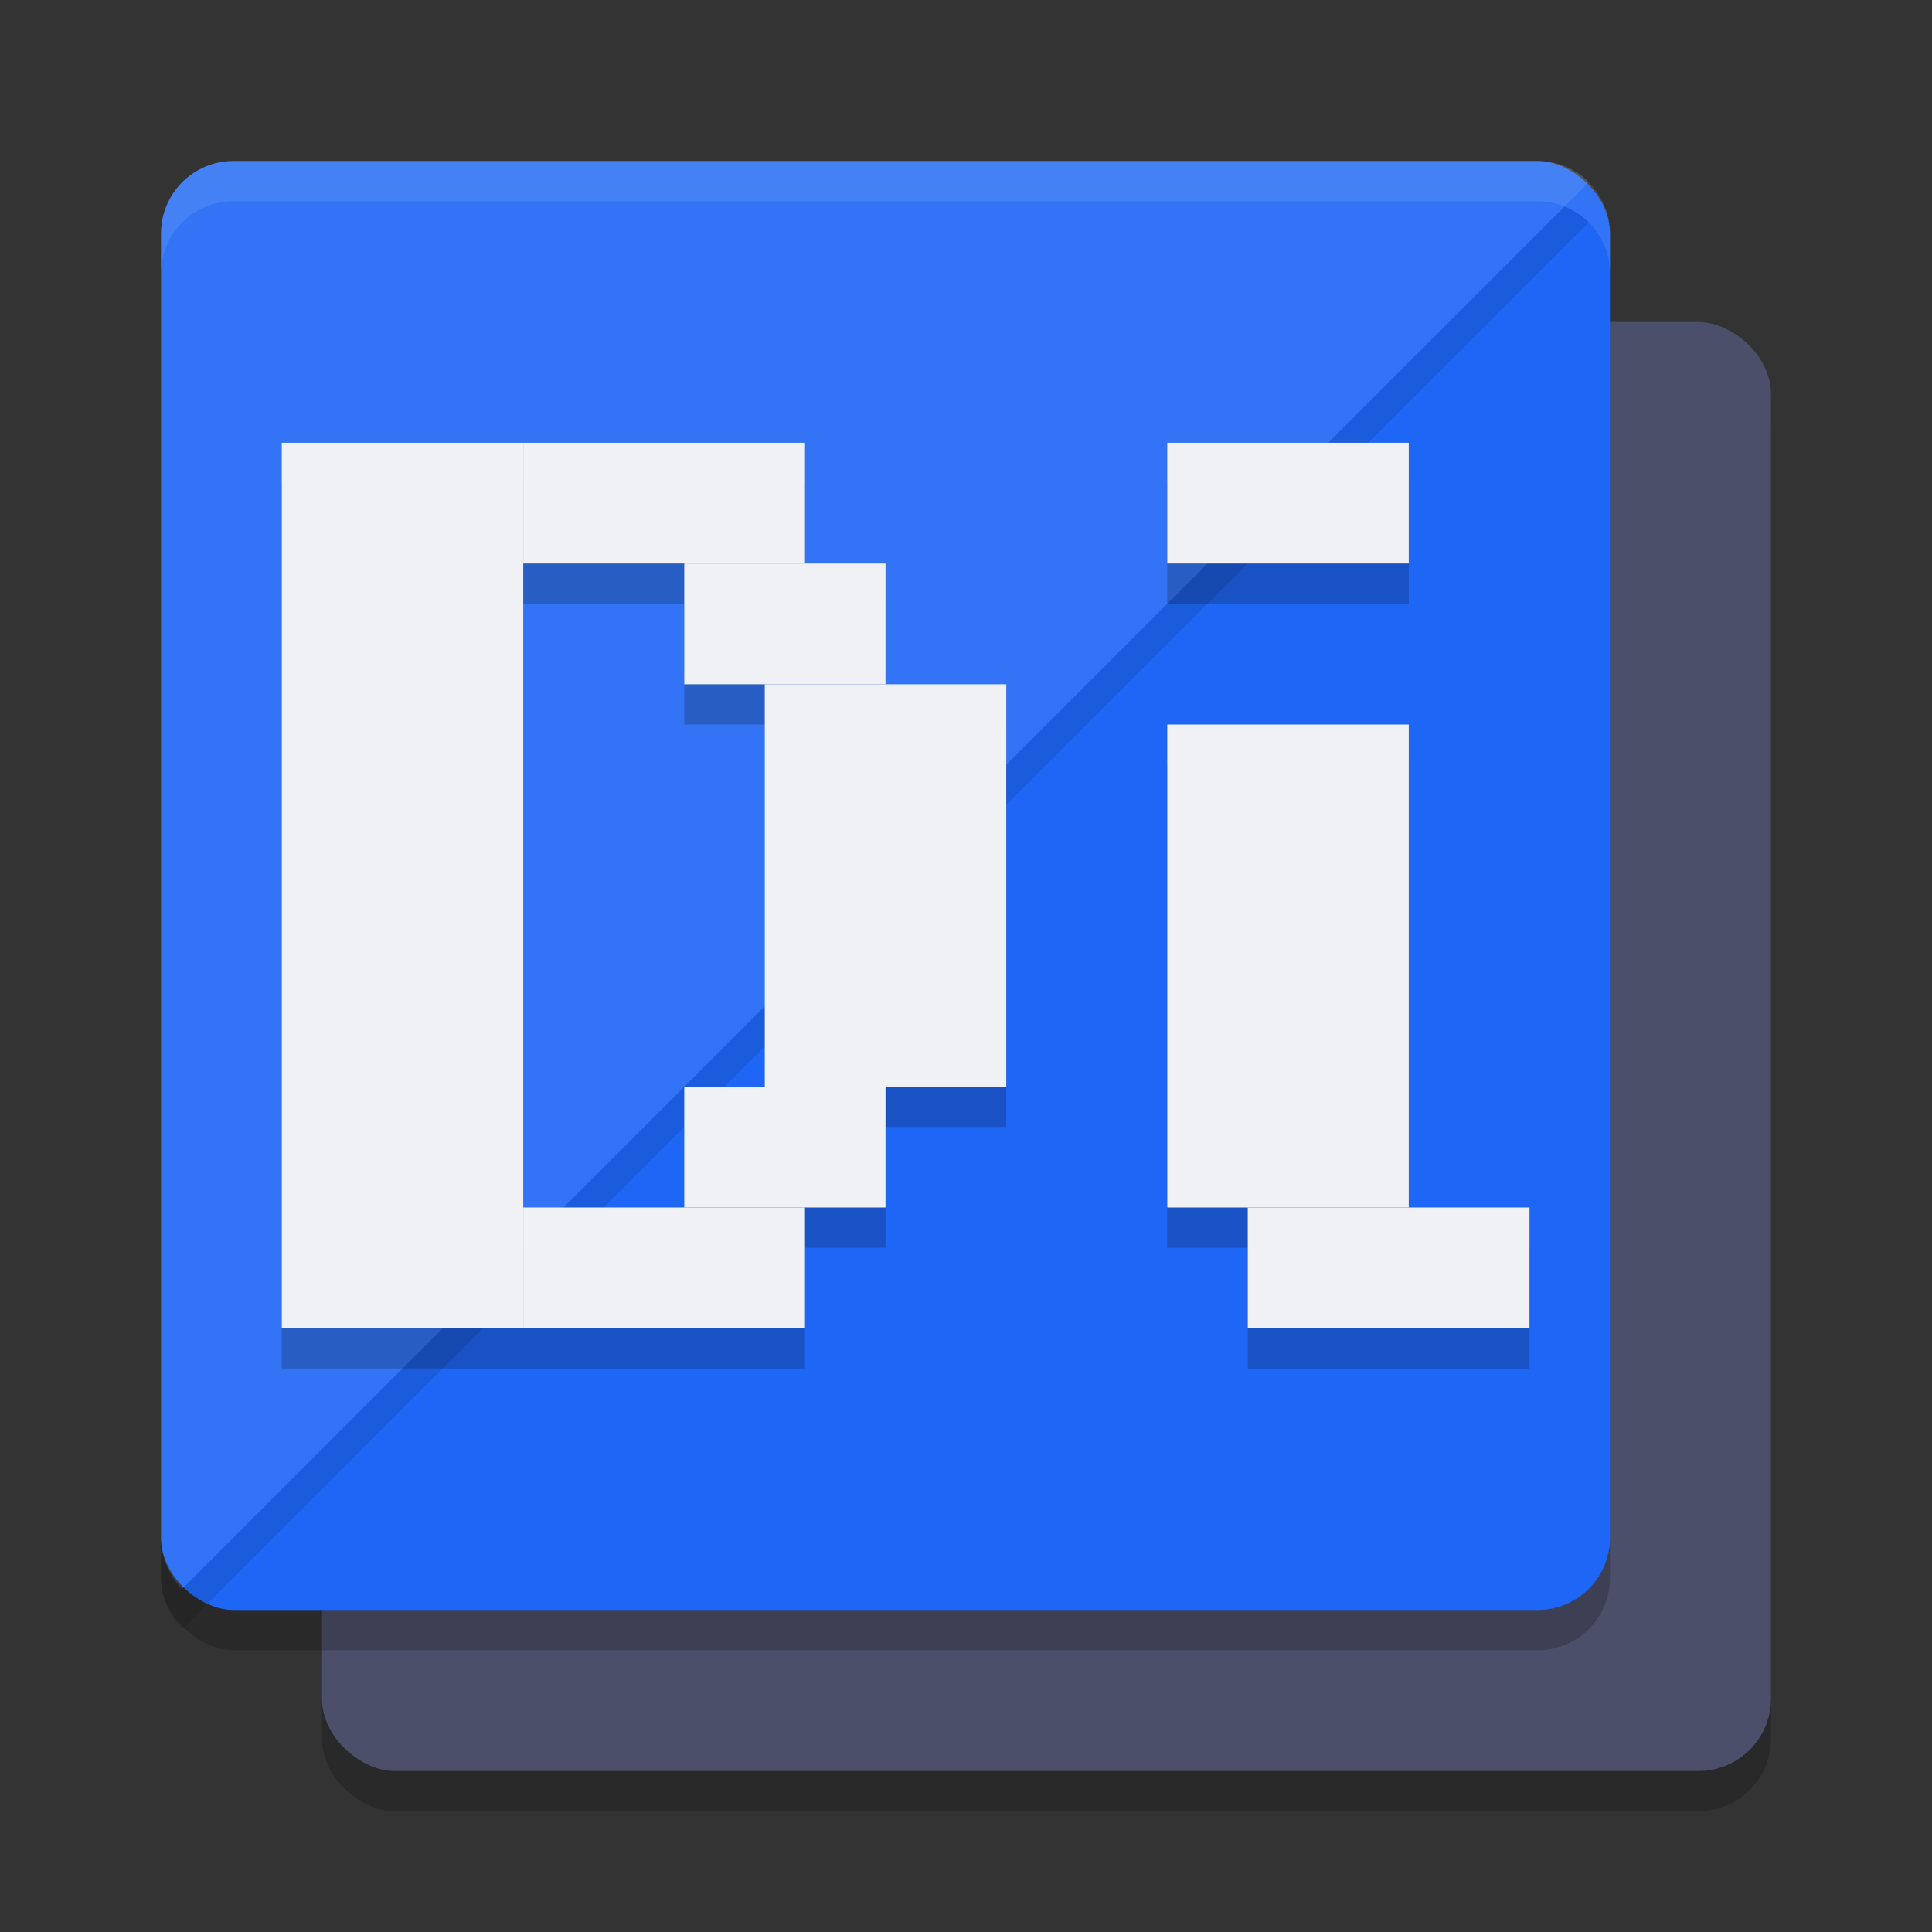 <svg xmlns="http://www.w3.org/2000/svg" width="48" height="48" version="1">
 <rect width="100%" height="100%" fill="#333333" stroke="none"/>
 <rect style="opacity:0.2" width="36" height="36" x="-45" y="-44" rx="1.8" ry="1.8" transform="matrix(0,-1,-1,0,0,0)"/>
 <rect style="fill:#4c4f69" width="36" height="36" x="-44" y="-44" rx="1.8" ry="1.8" transform="matrix(0,-1,-1,0,0,0)"/>
 <rect style="opacity:0.2" width="36" height="36" x="-41" y="-40" rx="1.8" ry="1.8" transform="matrix(0,-1,-1,0,0,0)"/>
 <rect style="fill:#1e66f5" width="36" height="36" x="-40" y="-40" rx="1.8" ry="1.8" transform="matrix(0,-1,-1,0,0,0)"/>
 <path style="opacity:0.1" d="M 38.869 5.131 L 4.525 39.475 C 4.2 39.149 4 38.698 4 38.199 L 4 39.199 C 4 39.698 4.2 40.149 4.525 40.475 L 39.475 5.525 C 39.304 5.355 39.098 5.222 38.869 5.131 z"/>
 <path style="opacity:0.1;fill:#eff1f5" d="M 5.801 4 C 4.804 4 4 4.804 4 5.801 L 4 38.199 C 4 38.698 4.2 39.149 4.525 39.475 L 39.475 4.525 C 39.149 4.2 38.698 4 38.199 4 L 5.801 4 z"/>
 <path style="opacity:0.2" d="m 7,12 v 22 h 6 7 v -3 h 2 v -3 h 3 V 18 h -3 v -3 h -2 v -3 h -7 z m 22,0 v 3 h 6 v -3 z m -16,3 h 4 v 3 h 2 v 10 h -2 v 3 h -4 z m 16,4 v 12 h 2 v 3 h 7 V 31 H 35 V 19 Z"/>
 <rect style="fill:#eff1f5" width="6" height="22" x="7" y="11"/>
 <rect style="fill:#eff1f5" width="7" height="3" x="13" y="11"/>
 <rect style="fill:#eff1f5" width="5" height="3" x="17" y="14"/>
 <rect style="fill:#eff1f5" width="7" height="3" x="13" y="30"/>
 <rect style="fill:#eff1f5" width="5" height="3" x="17" y="27"/>
 <rect style="fill:#eff1f5" width="6" height="10" x="19" y="17"/>
 <rect style="fill:#eff1f5" width="6" height="12" x="29" y="18"/>
 <rect style="fill:#eff1f5" width="7" height="3" x="31" y="30"/>
 <rect style="fill:#eff1f5" width="6" height="3" x="29" y="11"/>
 <path style="fill:#eff1f5;opacity:0.1" d="M 5.801 4 C 4.804 4 4 4.804 4 5.801 L 4 6.801 C 4 5.804 4.804 5 5.801 5 L 38.199 5 C 39.196 5 40 5.804 40 6.801 L 40 5.801 C 40 4.804 39.196 4 38.199 4 L 5.801 4 z"/>
</svg>
